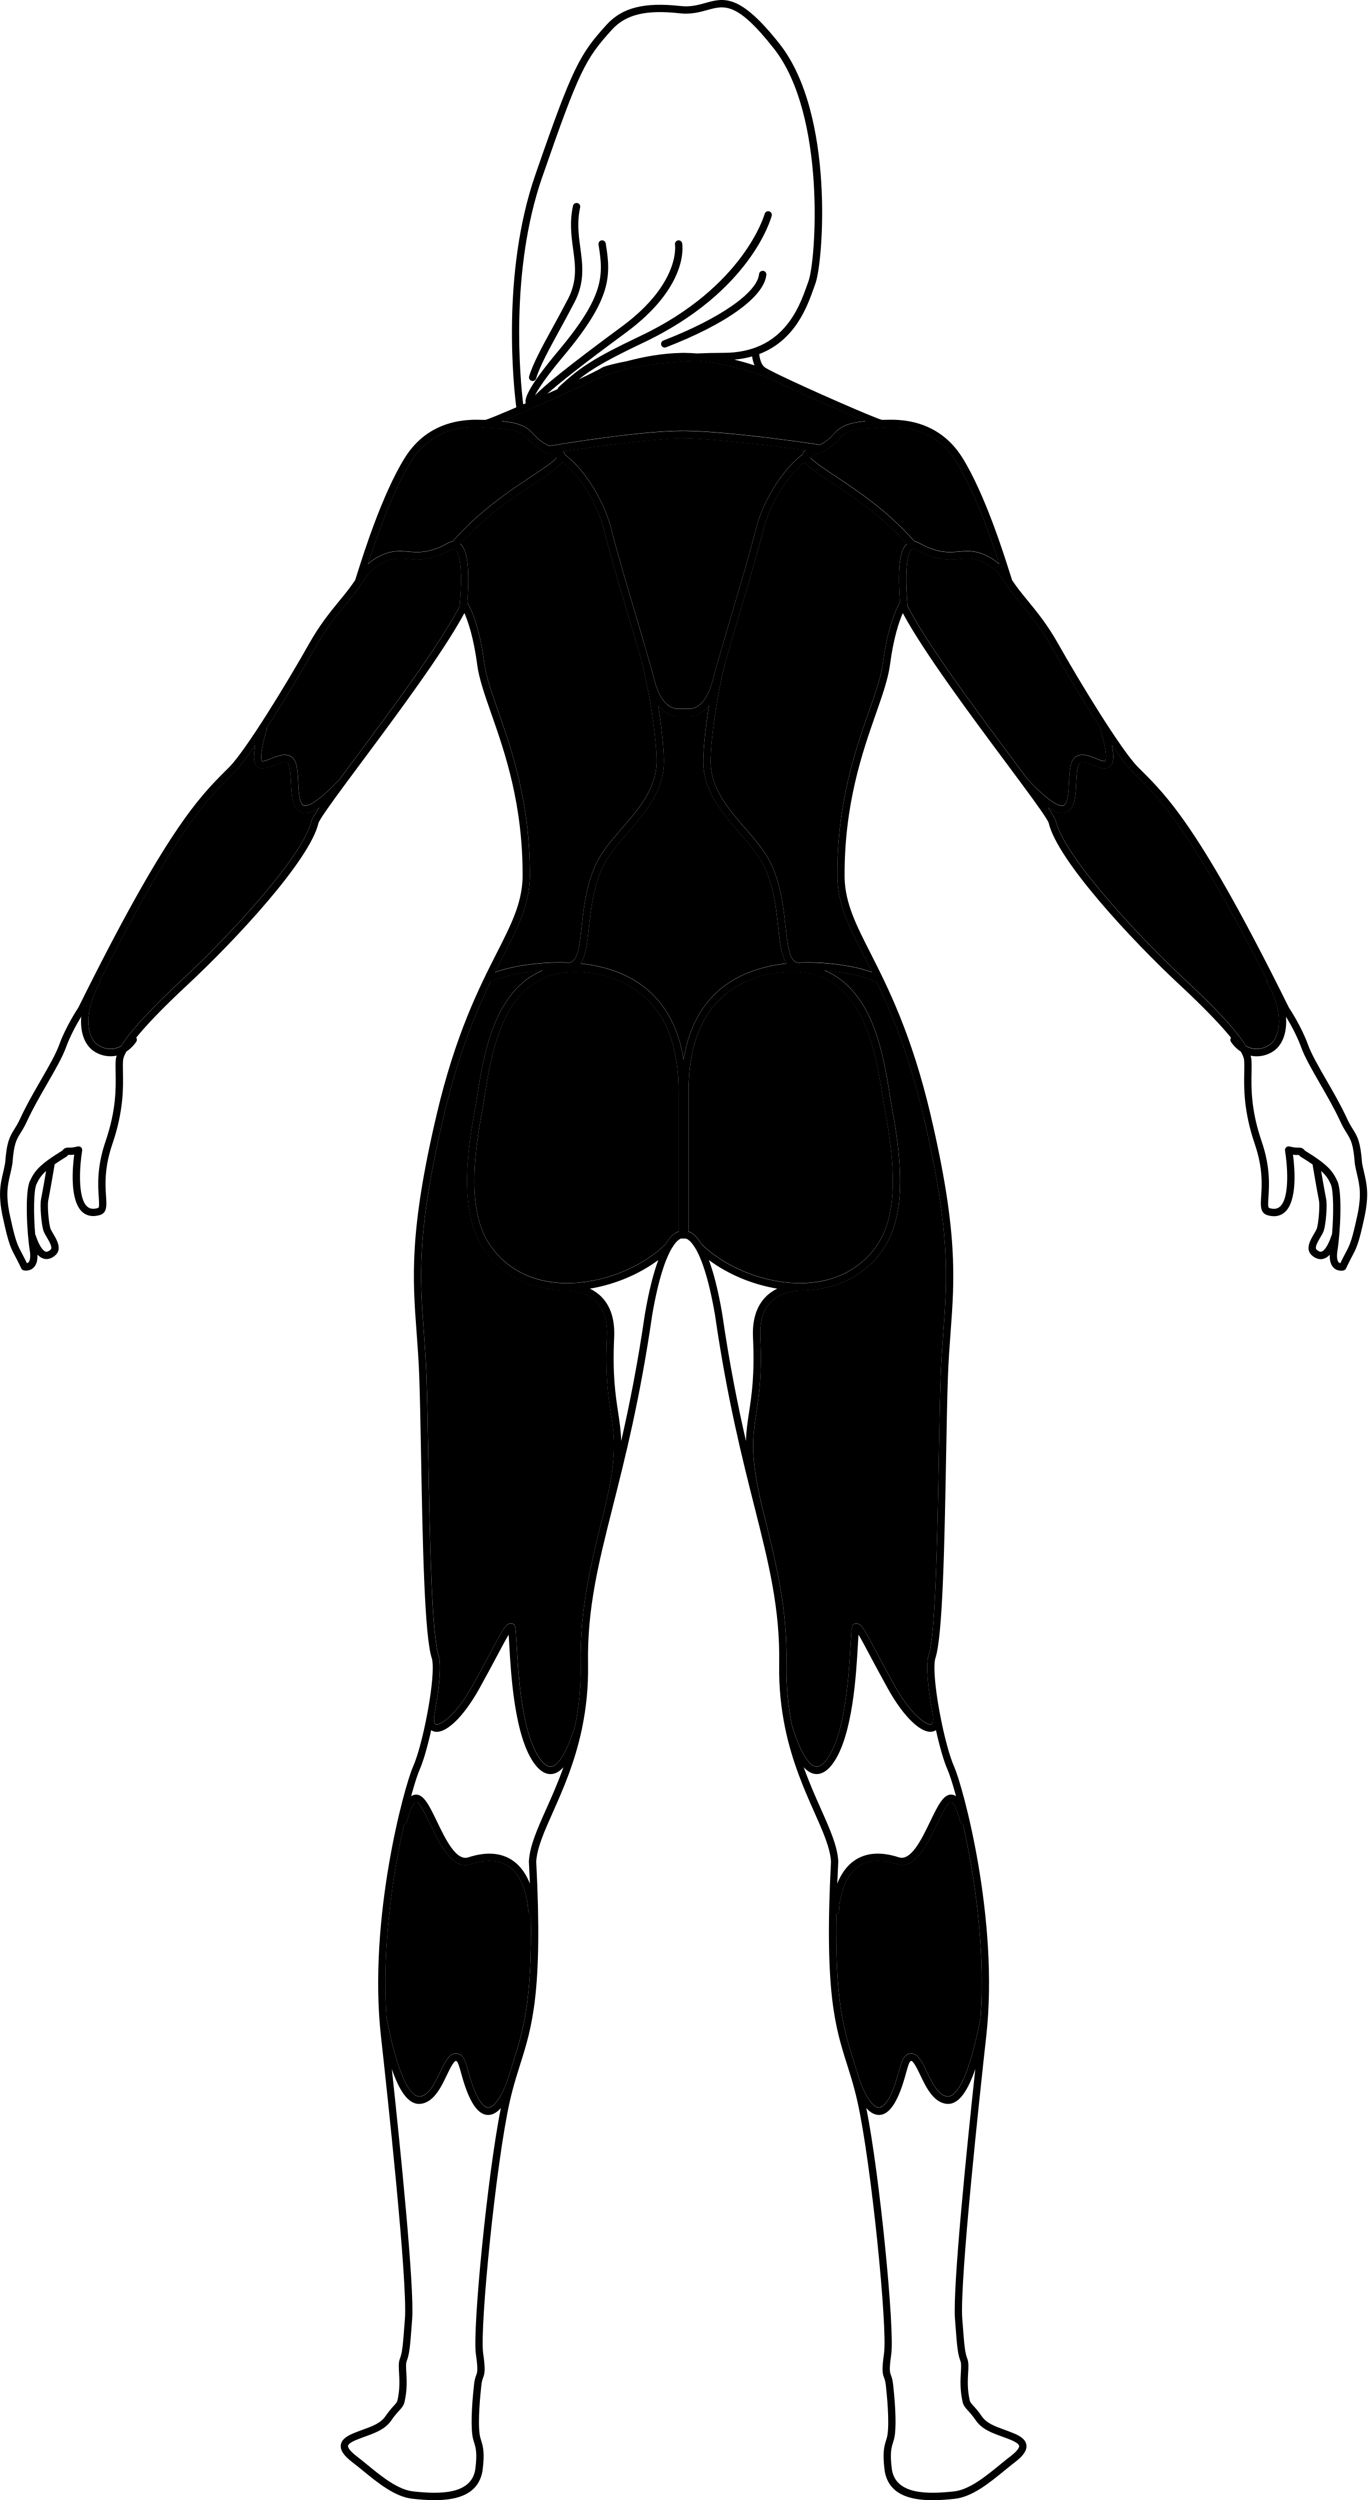 <svg viewBox="0 0 657 1200" xmlns="http://www.w3.org/2000/svg">
    <g id="calves">
        <path
            d="M454.816 1006.21C457.397 1006.6 464.109 1003.69 470.937 968.566L470.919 968.549C473.324 934.694 467.827 899.236 462.497 875.626C461.889 875.485 461.379 875.019 461.202 874.367C458.674 865.055 456.886 864.773 456.815 864.773C455.247 864.641 451.847 871.636 449.829 875.829L449.813 875.864C445.138 885.548 439.336 897.567 430.625 894.725C422.996 892.25 416.785 892.655 412.186 895.915C403.368 902.178 402.892 916.916 402.892 917.075C402.857 917.824 402.373 918.476 401.668 918.687C400.954 960.647 405.421 974.821 410.125 989.683C410.777 991.718 411.42 993.788 412.072 995.946C412.213 996.404 412.354 996.871 412.495 997.347C414.794 1004.42 418.829 1011.54 422.141 1011.54H422.176C423.533 1011.52 427.145 1010 431.127 996.228C431.3 995.645 431.457 995.093 431.608 994.559C431.671 994.334 431.734 994.113 431.796 993.894C432.994 989.524 433.867 986.388 436.712 985.701C440.535 984.829 442.694 989.286 445.169 994.457C447.662 999.664 450.499 1005.56 454.816 1006.21Z" />
        <path
            d="M244.524 995.946C245.176 993.788 245.819 991.718 246.471 989.683L246.454 989.7L246.46 989.681C251.162 974.826 255.651 960.646 254.911 918.687C254.232 918.476 253.722 917.85 253.704 917.093C253.703 917.087 253.702 917.067 253.701 917.033C253.647 915.992 252.918 901.96 244.392 895.932C239.794 892.673 233.583 892.285 225.972 894.743C217.259 897.58 211.436 885.528 206.767 875.847C204.732 871.653 201.323 864.667 199.781 864.791C199.711 864.791 197.905 865.073 195.394 874.384C195.218 875.027 194.698 875.503 194.081 875.644C188.743 899.218 183.272 934.623 185.642 968.443L185.66 968.478C192.469 1003.68 199.217 1006.61 201.799 1006.21C206.112 1005.56 208.93 999.673 211.421 994.469L211.427 994.457L211.435 994.441C213.925 989.268 216.065 984.821 219.884 985.701C222.73 986.388 223.611 989.542 224.818 993.894C225.011 994.633 225.223 995.418 225.47 996.228C229.469 1010 233.072 1011.52 234.438 1011.54H234.473C237.768 1011.54 241.802 1004.42 244.102 997.365C244.243 996.898 244.384 996.422 244.524 995.946Z" />
    </g>
    <g id="hamstrings">
        <path
            d="M290.519 723.663C290.536 723.592 290.554 723.54 290.572 723.469V723.46C296.483 698.565 295.188 690.02 293.382 678.197L293.368 678.102C292.076 669.545 290.61 659.833 291.47 641.691C291.823 634.212 290.087 628.512 286.282 624.724C282.194 620.636 276.529 619.57 272.636 619.359H272.407C272.107 619.359 271.81 619.354 271.512 619.35C271.215 619.346 270.918 619.341 270.618 619.341C270.583 619.324 270.548 619.324 270.513 619.341C270.178 619.341 269.878 619.341 269.596 619.359C269.367 619.359 269.138 619.324 268.927 619.253H268.909C254.805 618.425 243.018 612.708 234.843 602.744C227.258 593.512 219.629 577.302 227.945 533.519C228.307 531.618 228.662 529.374 229.04 526.987C229.094 526.642 229.149 526.294 229.205 525.943L229.207 525.927C232.009 508.176 236.24 481.364 254.321 469.104C256.32 467.757 258.426 466.638 260.655 465.722C257.712 465.951 255.008 466.285 252.656 466.638C245.714 467.677 240.085 469.201 235.486 471.324C228.254 486.406 219.964 506.395 213.066 535.775C200.019 591.371 201.649 613.509 203.543 639.118C204.045 645.849 204.556 652.835 204.838 660.71C205.202 670.865 205.446 684.355 205.705 698.656L205.719 699.41C206.424 737.758 207.305 785.479 210.776 794.967C210.793 795.019 210.811 795.073 210.828 795.143C212 799.83 210.881 810.612 208.881 821.598V821.651C208.845 821.829 208.813 822.014 208.781 822.199C208.752 822.373 208.722 822.547 208.688 822.717C208.186 825.703 208.635 827.315 209.304 827.579C211.375 828.355 219.004 823.413 227.284 808.445C231.108 801.53 233.936 796.235 236.2 791.989L236.239 791.914C242.011 781.064 243.218 778.794 245.864 779.286C247.552 779.601 247.581 780.116 248.065 788.7L248.075 788.879C248.859 802.834 250.489 831.826 259.351 844.177C261.315 846.908 263.157 848.158 264.822 847.894C266.892 847.568 271.112 844.599 276.168 828.496C276.186 828.478 276.186 828.46 276.186 828.443C278.009 819.589 279.102 809.749 278.908 798.64C278.45 772.062 283.727 750.541 290.519 723.681V723.663Z" />
        <path
            d="M452.984 640.19L453.062 639.127V639.145L453.066 639.097C454.958 613.5 456.596 591.354 443.539 535.801C436.641 506.421 428.343 486.433 421.119 471.351C416.529 469.228 410.918 467.704 403.949 466.664C401.615 466.312 398.919 465.977 395.986 465.748C398.197 466.655 400.302 467.783 402.284 469.131C420.388 481.394 424.616 508.218 427.409 525.97C427.841 528.736 428.264 531.37 428.669 533.546C436.994 577.338 429.365 593.547 421.789 602.771C413.613 612.734 401.862 618.434 387.775 619.262C387.758 619.262 387.74 619.262 387.722 619.279C387.511 619.368 387.264 619.403 387.018 619.385C386.718 619.368 386.366 619.368 385.996 619.368H385.819C385.291 619.385 384.754 619.385 384.207 619.385H383.978C380.085 619.597 374.42 620.663 370.332 624.75C366.544 628.547 364.791 634.247 365.144 641.717C366.004 659.859 364.538 669.571 363.246 678.128L363.22 678.305C361.438 690.121 360.145 698.693 366.113 723.672V723.689C372.878 750.549 378.164 772.071 377.724 798.649C377.53 809.731 378.605 819.572 380.428 828.416C380.446 828.434 380.446 828.469 380.463 828.504C385.494 844.608 389.722 847.568 391.792 847.903C393.457 848.167 395.316 846.925 397.263 844.185C406.096 831.863 407.739 802.968 408.534 788.986L408.539 788.888C409.032 780.14 409.068 779.612 410.768 779.295C413.401 778.812 414.6 781.066 420.35 791.877L420.414 791.998C422.678 796.244 425.506 801.539 429.329 808.454C437.61 823.413 445.239 828.346 447.31 827.588C447.997 827.324 448.437 825.712 447.926 822.725C447.873 822.417 447.803 822.118 447.75 821.8C447.75 821.774 447.746 821.752 447.741 821.73C447.737 821.708 447.732 821.686 447.732 821.66V821.571C445.733 810.604 444.614 799.821 445.786 795.152C445.803 795.081 445.821 795.028 445.838 794.976C449.304 785.542 450.17 738.399 450.872 700.185L450.9 698.664C451.159 684.364 451.404 670.874 451.767 660.719C452.026 653.257 452.514 646.601 452.984 640.19Z" />
    </g>
    <g id="glutes">
        <path
            d="M387.247 615.773C400.47 615.06 411.473 609.792 419.067 600.533V600.524C426.158 591.873 433.276 576.527 425.224 534.18C424.81 531.951 424.387 529.308 423.947 526.498L423.933 526.408C421.219 509.246 417.134 483.409 400.32 472.011C391.81 466.259 380.737 464.876 367.39 467.889C367.365 467.897 367.336 467.901 367.305 467.904C367.27 467.906 367.233 467.906 367.196 467.906C367.161 467.924 367.126 467.924 367.091 467.924C360.149 469.8 353.427 472.919 347.71 477.852C336.425 487.569 330.708 502.933 330.708 523.529V590.825C330.708 590.87 330.708 590.911 330.705 590.95C330.703 590.986 330.698 591.02 330.69 591.054C331.166 591.212 331.703 591.459 332.284 591.829C333.676 592.701 335.253 594.296 336.918 597.088C336.918 597.106 336.936 597.106 336.936 597.124C348.644 608.549 367.285 615.861 384.216 615.861H384.392C384.974 615.826 385.494 615.809 385.969 615.826H386.057C386.351 615.813 386.64 615.8 386.935 615.787L387.247 615.773Z" />
        <path
            d="M325.931 591.055C325.915 590.987 325.915 590.918 325.915 590.834V523.714C325.898 523.661 325.898 523.591 325.898 523.538C325.898 502.95 320.172 487.578 308.913 477.861C303.196 472.936 296.465 469.809 289.532 467.933L289.497 467.915C289.409 467.933 289.303 467.915 289.215 467.897C275.878 464.885 264.795 466.268 256.285 472.02C239.468 483.437 235.38 509.355 232.676 526.507C232.244 529.308 231.821 531.96 231.399 534.189C223.347 576.536 230.456 591.882 237.539 600.533C245.132 609.792 256.136 615.051 269.359 615.773C269.773 615.791 270.213 615.809 270.654 615.826H270.935C271.314 615.826 271.719 615.826 272.16 615.861C272.203 615.853 272.25 615.853 272.298 615.855C272.347 615.857 272.397 615.861 272.442 615.861C289.356 615.861 307.97 608.541 319.669 597.141C321.352 594.322 322.955 592.728 324.338 591.829C324.928 591.46 325.456 591.213 325.931 591.055Z" />
    </g>
    <g id="lower-back">
        <path
            d="M377.777 462.418C366.606 463.607 354.793 467.105 345.411 475.192C336.293 483.05 330.567 494.247 328.303 508.553C326.039 494.238 320.321 483.05 311.195 475.192C301.83 467.105 290.025 463.616 278.846 462.418C281.339 458.841 282.018 452.578 282.81 445.284C283.727 436.827 284.863 426.299 289.144 416.776C291.779 410.9 296.456 405.482 301.425 399.756C310.093 389.722 319.053 379.371 318.841 364.739C318.753 358.775 317.802 349.234 316.049 338.548C318.313 341.411 321.502 343.684 325.906 343.684H330.699C335.051 343.684 338.222 341.438 340.521 338.592C338.786 349.26 337.834 358.783 337.746 364.73C337.535 379.362 346.503 389.713 355.163 399.747C360.131 405.465 364.809 410.883 367.461 416.767C371.724 426.29 372.861 436.818 373.777 445.275C374.57 452.569 375.248 458.833 377.759 462.409L377.777 462.418Z" />
    </g>
    <g id="lats">
        <path
            d="M298.788 397.459C307.014 387.938 315.538 378.073 315.344 364.8C315.212 355.11 312.719 335.782 308.243 317.59V317.537L308.226 317.502C306.471 311.339 304.512 304.735 302.48 297.886C302.197 296.933 301.913 295.974 301.628 295.012C297.381 280.696 293.003 265.888 289.999 254.083C287.162 242.807 279.401 229.205 270.178 221.682C268.236 224.203 263.886 227.083 257.477 231.327L257.422 231.363L257.294 231.448C249.581 236.57 239.998 242.933 230.703 251.343C227.355 254.374 224.175 257.536 221.056 260.972C223.734 263.271 225.893 269.676 224.404 289.197C224.439 289.233 224.474 289.285 224.509 289.338L224.515 289.347C224.8 289.798 229.965 297.952 232.614 318.304C233.46 324.779 236.164 332.496 239.301 341.429L239.334 341.525C245.85 360.158 254.769 385.661 254.47 421.401C254.048 434.51 248.857 444.733 241.676 458.875L241.662 458.903C241.377 459.466 241.088 460.037 240.795 460.615C239.828 462.523 238.82 464.513 237.785 466.603C241.891 465.114 246.63 463.995 252.154 463.167C257.818 462.33 265.394 461.608 273.622 462.013H273.64C277.375 461.176 278.238 454.877 279.322 444.896L279.333 444.796C280.282 436.118 281.462 425.336 285.938 415.34C288.801 408.989 293.646 403.395 298.782 397.466L298.788 397.459Z" />
        <path
            d="M432.137 289.325C432.163 289.284 432.183 289.254 432.228 289.224C430.713 269.667 432.871 263.262 435.575 260.981C432.439 257.545 429.259 254.382 425.929 251.352C416.584 242.92 406.985 236.546 399.262 231.418L399.192 231.372C392.753 227.126 388.383 224.236 386.436 221.708C377.213 229.231 369.46 242.815 366.615 254.092C363.704 265.632 359.429 280.045 355.271 294.06L354.986 295.02C354.741 295.847 354.497 296.671 354.254 297.491C352.18 304.484 350.18 311.227 348.406 317.511C348.398 317.518 348.394 317.523 348.392 317.526C348.388 317.532 348.388 317.536 348.388 317.546C348.388 317.552 348.386 317.558 348.384 317.564C348.38 317.576 348.376 317.587 348.388 317.599C343.904 335.791 341.411 355.127 341.27 364.809C341.076 378.094 349.604 387.952 357.849 397.475C362.977 403.403 367.813 408.997 370.676 415.349C375.155 425.351 376.333 436.132 377.283 444.822L377.292 444.905C378.376 454.886 379.257 461.176 382.992 462.022H383.009C391.237 461.616 398.814 462.33 404.478 463.176C409.984 463.995 414.723 465.123 418.829 466.611C417.75 464.441 416.7 462.366 415.697 460.383C415.446 459.887 415.197 459.396 414.953 458.912C407.755 444.755 402.566 434.527 402.144 421.445C401.844 385.608 410.786 360.087 417.331 341.438C420.458 332.505 423.154 324.788 424.017 318.313C426.687 297.804 431.893 289.682 432.122 289.347C432.127 289.339 432.132 289.332 432.137 289.325Z" />
    </g>
    <g id="traps">
        <path
            d="M415.648 202.151C410.424 202.591 406.108 203.411 402.593 206.186C401.544 207.031 400.875 207.763 400.241 208.485C399.553 209.243 398.858 210.027 397.501 211.101C396.188 212.141 394.955 212.89 393.836 213.436H393.801C393.501 213.383 393.114 213.33 392.612 213.26C392.347 213.224 392.048 213.172 391.731 213.136C382.384 211.753 350.423 207.26 330.769 206.785C329.703 206.767 328.664 206.75 327.668 206.75C327.175 206.75 326.673 206.75 326.144 206.767C306.71 207.049 272.591 212.537 264.971 213.824C264.601 213.876 264.302 213.929 264.073 213.964C263.791 213.859 263.509 213.753 263.209 213.647C261.967 213.084 260.575 212.282 259.086 211.101C257.756 210.035 257.051 209.243 256.364 208.485C255.712 207.763 255.069 207.031 253.995 206.186C250.488 203.411 246.172 202.591 240.957 202.151C243.643 201.067 246.85 199.693 250.356 198.169C250.374 198.169 250.409 198.169 250.427 198.151C250.532 198.116 250.621 198.081 250.709 198.028C250.726 198.01 250.744 198.011 250.761 197.993C252.638 197.182 254.602 196.328 256.602 195.447H256.62C266.619 191.06 277.551 186.065 284.475 182.708C284.493 182.691 284.511 182.673 284.528 182.673C284.563 182.673 284.616 182.656 284.652 182.638C284.775 182.585 291.77 179.431 301.874 176.709C301.892 176.692 301.909 176.692 301.927 176.692C301.945 176.692 301.98 176.674 301.997 176.674C309.732 175.238 320.982 173.688 334.592 173.062C354.255 174.709 371.716 182.55 371.901 182.638C371.936 182.656 371.971 182.673 372.006 182.673C383.027 188.003 404.249 197.482 415.613 202.142L415.648 202.151Z" />
    </g>
    <g id="shoulders">
        <path
            d="M472.804 266.169C475.447 267.297 477.799 268.803 479.94 270.715H479.949C475.985 258.488 468.215 235.962 459.317 221.629C449.477 205.719 434.439 204.785 427.057 204.873H427.022C424.986 205.046 423.063 205.163 421.239 205.274C421.019 205.287 420.8 205.3 420.582 205.314C413.799 205.719 408.442 206.045 404.778 208.925C403.977 209.556 403.48 210.113 402.923 210.738L402.866 210.802C402.117 211.639 401.271 212.573 399.695 213.832C398.012 215.171 396.444 216.096 395.043 216.748C395.034 216.748 395.026 216.753 395.017 216.757C395.008 216.762 394.999 216.766 394.99 216.766C394.921 216.807 394.842 216.838 394.768 216.866C394.747 216.874 394.728 216.882 394.708 216.889C394.039 217.206 393.413 217.453 392.814 217.647C391.608 218.193 390.409 218.854 389.255 219.647C390.784 221.572 396.053 225.072 400.858 228.263L401.148 228.456C408.575 233.372 418.732 240.102 428.29 248.753C432.087 252.198 435.681 255.809 439.223 259.791C440.253 259.932 441.214 260.434 442.253 261.016C443.425 261.668 445.037 262.54 447.53 263.403C453.247 265.385 456.983 265.051 460.595 264.716C464.171 264.381 467.871 264.046 472.804 266.169Z" />
        <path
            d="M256.121 228.04C260.845 224.889 265.901 221.517 267.376 219.638H267.394C266.24 218.863 265.06 218.219 263.87 217.673C263.835 217.662 263.8 217.65 263.765 217.638C263.583 217.579 263.389 217.515 263.183 217.427C263.13 217.409 263.077 217.391 263.025 217.356C262.989 217.338 262.954 217.321 262.901 217.303C262.602 217.198 262.285 217.057 261.932 216.898L261.668 216.792C260.241 216.14 258.646 215.207 256.928 213.841C255.351 212.581 254.515 211.656 253.775 210.811C253.722 210.753 253.67 210.697 253.618 210.64C253.085 210.058 252.602 209.53 251.863 208.952C248.198 206.062 242.833 205.728 236.041 205.322C235.823 205.309 235.604 205.296 235.384 205.282C233.56 205.172 231.637 205.055 229.601 204.882H229.566C222.166 204.794 207.164 205.745 197.306 221.638C188.408 235.988 180.638 258.514 176.674 270.742C178.788 268.812 181.158 267.297 183.827 266.178C188.743 264.055 192.443 264.39 196.02 264.725C199.632 265.059 203.367 265.394 209.084 263.412C211.586 262.549 213.189 261.677 214.361 261.025C214.425 260.991 214.489 260.957 214.552 260.923C215.525 260.407 216.415 259.934 217.391 259.818C220.942 255.827 224.518 252.215 228.324 248.762C237.84 240.157 247.957 233.453 255.364 228.544L255.484 228.465C255.695 228.324 255.908 228.182 256.121 228.04Z" />
    </g>
    <g id="triceps">
        <path
            d="M526.392 364.034C527.661 364.554 530.286 365.611 530.727 365.223L530.735 365.232C531.035 364.968 532.259 363.056 528.577 350.106C528.507 349.842 528.489 349.578 528.524 349.331V349.313C519.812 335.87 510.35 319.854 505.144 310.613C500.14 301.733 495.251 295.752 490.917 290.492C488.089 287.057 485.428 283.806 483.059 280.159C483.023 280.124 483.006 280.071 482.988 280.036C479.834 274.803 476.17 271.42 471.43 269.403C467.325 267.632 464.356 267.896 460.92 268.213L460.825 268.222C457.06 268.555 452.762 268.935 446.394 266.724C443.601 265.755 441.848 264.813 440.588 264.108C439.099 263.298 438.835 263.192 438.465 263.315C437.32 263.703 433.831 266.821 435.884 290.924C445.275 309.155 468.345 340.155 485.412 363.091L485.649 363.408C487.006 365.235 488.3 366.975 489.53 368.629C490.934 370.516 492.254 372.291 493.489 373.953C493.507 373.989 493.524 374.006 493.542 374.024C505.487 386.657 509.54 387.027 510.747 386.569C512.897 385.787 513.185 379.794 513.396 375.393L513.398 375.345L513.401 375.299C513.673 369.901 513.908 365.235 516.499 363.329C519.411 361.198 523.258 362.76 526.352 364.017L526.392 364.034Z" />
        <path
            d="M171.409 362.824C188.448 339.916 211.366 309.102 220.757 290.942L220.765 290.933C222.8 266.813 219.303 263.694 218.184 263.324C217.814 263.201 217.532 263.289 216.061 264.099C214.784 264.804 213.031 265.747 210.256 266.716C203.816 268.944 199.517 268.557 195.711 268.204C192.275 267.887 189.324 267.623 185.219 269.394C180.471 271.411 176.797 274.803 173.643 280.027C173.626 280.062 173.608 280.115 173.573 280.15C171.203 283.797 168.543 287.048 165.715 290.484C161.398 295.743 156.491 301.724 151.488 310.604C146.281 319.854 136.829 335.87 128.107 349.304C128.16 349.551 128.143 349.833 128.072 350.097C124.39 363.047 125.614 364.959 125.896 365.223C126.354 365.611 128.971 364.562 130.23 364.034C133.331 362.765 137.207 361.188 140.141 363.329C142.731 365.241 142.96 369.927 143.224 375.345C143.436 379.741 143.735 385.776 145.894 386.568C147.083 387.009 151.153 386.657 163.081 374.024C163.09 374.015 163.099 374.002 163.107 373.989C163.116 373.975 163.125 373.962 163.134 373.953C165.451 370.826 168.058 367.32 170.974 363.408L171.409 362.824Z" />
    </g>
    <g id="forearms">
        <path
            d="M149.55 394.03C149.919 392.85 151.178 390.729 153.369 387.507C150.657 389.304 148.417 390.18 146.528 390.18C145.858 390.18 145.251 390.075 144.687 389.863C140.363 388.273 140.037 381.809 139.721 375.542L139.713 375.381C139.537 371.85 139.299 367.072 138.053 366.148C136.72 365.166 134.006 366.271 131.592 367.254L131.561 367.267C128.645 368.465 125.649 369.69 123.562 367.831C122.064 366.518 121.368 364.043 122.61 357.585C118.646 363.364 115.105 368.042 112.576 370.57L111.176 371.971C99.248 383.829 84.597 398.426 48.02 470.558C48.161 471.016 48.126 471.536 47.862 471.994C40.339 484.926 41.29 496.995 46.549 501.206C46.902 501.488 50.108 503.946 54.566 503.294C55.949 503.083 57.173 502.616 58.213 502.034C62.565 494.899 72.387 484.248 87.892 469.792C109.625 449.565 145.568 411.12 149.55 394.03Z" />
        <path
            d="M602.066 503.294C606.523 503.964 609.713 501.488 610.065 501.206L610.083 501.215C615.351 497.004 616.293 484.935 608.77 472.003C608.523 471.571 608.47 471.06 608.629 470.602C572.034 398.452 557.384 383.838 545.456 371.98L544.056 370.579C541.527 368.051 537.986 363.364 534.022 357.594C535.264 364.051 534.559 366.527 533.088 367.84C531.017 369.701 528.035 368.485 525.141 367.304L525.071 367.276L525.049 367.267C522.649 366.291 519.922 365.182 518.578 366.157C517.336 367.082 517.09 371.962 516.914 375.504C516.614 381.785 516.297 388.278 511.963 389.872C511.381 390.083 510.773 390.189 510.104 390.189C508.21 390.189 505.963 389.308 503.241 387.502C505.417 390.7 506.677 392.788 507.047 393.907C511.064 411.112 547.007 449.565 568.722 469.792C584.244 484.248 594.067 494.899 598.401 502.034C599.432 502.607 600.665 503.083 602.066 503.294Z" />
    </g>
    <g id="traps_middle">
        <path
            d="M386.842 216.026C386.243 216.414 385.776 216.924 385.494 217.691C385.441 217.814 385.406 217.955 385.388 218.078C374.218 226.571 365.866 242.745 363.215 253.237C360.246 264.971 355.868 279.745 351.639 294.025C349.269 301.989 346.988 309.671 344.97 316.762C343.887 320.621 342.847 324.303 341.931 327.765C341.138 330.699 338.037 340.204 330.708 340.204H325.915C318.568 340.204 315.458 330.699 314.692 327.765C313.758 324.312 312.745 320.63 311.644 316.762C311.626 316.674 311.591 316.568 311.556 316.48C309.574 309.477 307.31 301.883 304.993 294.025C300.747 279.745 296.377 264.971 293.4 253.237C290.748 242.745 282.397 226.571 271.226 218.096C271.209 217.955 271.173 217.814 271.12 217.673C270.962 217.233 270.733 216.88 270.469 216.59C282.819 214.801 309.829 211.101 323.845 210.361C324.303 210.326 324.726 210.326 325.158 210.309C325.581 210.291 326.003 210.273 326.417 210.273C326.84 210.256 327.263 210.256 327.66 210.256C328.223 210.256 328.778 210.256 329.36 210.273C329.8 210.273 330.241 210.291 330.672 210.309C331.131 210.326 331.571 210.326 332.038 210.361C346.582 210.96 373.927 214.361 386.824 216.026H386.842Z" />
    </g>
    <g id="body">
        <path
            d="M655.143 562.855C654.79 561.348 654.42 559.798 654.147 558.247C653.407 547.896 651.866 545.412 649.725 541.976C648.87 540.602 647.901 539.043 646.809 536.655C644.069 530.674 640.51 524.498 637.066 518.526C633.331 512.051 629.807 505.937 628.186 501.435C625.129 492.96 619.649 484.565 618.953 483.517C576.783 398.311 560.785 382.384 547.923 369.584L546.522 368.183C538.752 360.413 519.054 328.259 508.192 308.983C503.038 299.839 498.035 293.743 493.621 288.36C490.89 285.031 488.309 281.894 486.071 278.459C485.93 278.071 485.525 276.785 485.058 275.305C482.089 265.879 473.042 237.213 462.303 219.867C450.464 200.75 431.365 201.314 425.092 201.499C424.423 201.517 423.736 201.543 423.551 201.517C420.82 200.997 388.119 186.726 373.663 179.678C373.583 179.625 373.504 179.572 373.407 179.528C373.345 179.502 373.16 179.414 372.887 179.299C370.253 178.004 368.324 176.991 367.425 176.401C365.972 175.441 365.003 173.212 364.615 169.952C381.935 163.354 387.705 147.101 390.823 138.3C391.096 137.534 391.343 136.829 391.581 136.194C395.413 125.887 400.99 54.865 374.473 21.16C355.304 -3.18 347.639 -1.048 338.751 1.436C335.236 2.414 331.606 3.427 326.787 2.89C309.406 0.96 298.8 3.647 291.329 11.866C278.379 26.111 274.996 32.172 257.069 83.99C240.657 131.446 246.771 186.356 247.96 195.517C240.225 198.847 234.217 201.314 233.125 201.526C232.896 201.552 232.209 201.526 231.539 201.508C225.267 201.323 206.168 200.759 194.328 219.876C183.581 237.213 174.542 265.888 171.573 275.314C171.106 276.785 170.701 278.071 170.56 278.459C168.314 281.886 165.741 285.031 163.01 288.36C158.597 293.743 153.593 299.839 148.44 308.983C137.577 328.259 117.879 360.404 110.109 368.183L108.709 369.584C95.856 382.384 79.858 398.311 37.678 483.526C36.982 484.574 31.503 492.969 28.446 501.444C26.825 505.946 23.301 512.059 19.566 518.534C16.121 524.507 12.562 530.683 9.814 536.664C8.721 539.043 7.752 540.611 6.898 541.985C4.757 545.421 3.215 547.914 2.493 558.08C2.193 559.798 1.832 561.357 1.48 562.864C0.141 568.572 -1.128 573.955 1.788 586.209C3.621 594.595 4.819 598.41 6.722 601.898C8.519 605.184 10.184 608.752 10.201 608.787C10.43 609.272 10.862 609.624 11.382 609.748C11.655 609.818 14.086 610.329 16.033 608.532C17.451 607.219 18.103 605.079 18.006 602.18C18.949 603.193 19.945 603.845 21.028 604.145C21.407 604.251 21.839 604.321 22.332 604.321C23.495 604.321 24.948 603.916 26.543 602.533C29.943 599.59 27.309 595.133 25.565 592.182C24.984 591.195 24.429 590.252 24.217 589.636C23.371 587.099 22.693 578.633 23.151 576.307C24.235 570.836 25.803 561.498 26.252 558.838C27.811 557.745 29.688 556.53 31.961 555.138C32.146 555.023 32.313 554.873 32.445 554.697C32.595 554.495 32.692 554.38 32.762 554.31C32.85 554.31 32.938 554.31 33.053 554.31C33.608 554.318 34.41 554.345 35.643 554.169C34.797 560.564 33.423 576.413 39.642 581.822C41.193 583.169 43.933 584.482 48.329 583.081C51.438 581.883 51.218 578.518 50.928 574.254C50.566 568.836 50.029 560.644 53.967 549.112C59.385 533.264 59.182 522.155 59.05 514.799C59.006 512.447 58.971 510.412 59.12 508.774C59.226 507.831 59.675 506.518 60.706 504.712C63.296 503.021 64.882 500.863 65.454 499.99C65.859 499.374 65.824 498.599 65.428 498.035C70.035 492.326 77.735 484.151 90.306 472.452C113.202 451.124 148.792 412.882 152.95 395.052C153.54 393.202 158.976 385.617 165.926 376.209C165.953 376.173 165.988 376.147 166.014 376.12C166.129 376.006 166.208 375.865 166.279 375.733C168.666 372.509 171.212 369.082 173.802 365.602C190.47 343.208 212.969 312.992 223.038 294.254C224.712 298.086 227.461 305.909 229.152 318.868C230.042 325.704 232.799 333.58 235.997 342.697C242.445 361.1 251.281 386.295 250.982 421.436C250.585 433.734 245.538 443.68 238.552 457.441C230.191 473.906 218.748 496.449 209.674 535.087C196.486 591.204 198.151 613.58 200.072 639.488C200.565 646.192 201.085 653.126 201.358 660.948C201.719 671.255 201.975 685.025 202.239 699.604C202.979 740.084 203.816 785.937 207.463 796.183C208.45 800.314 207.393 810.533 205.481 821.078C205.481 821.105 205.463 821.131 205.454 821.166C205.331 821.721 205.252 822.241 205.173 822.734C203.278 832.751 200.68 842.793 198.38 847.938C194.169 857.364 176.709 921.127 182.946 977.244C185.985 1004.56 195.782 1095.06 194.478 1112.87C193.403 1127.52 193.121 1129.22 192.002 1132.26C191.368 1133.96 191.491 1136.13 191.65 1138.87C191.853 1142.43 192.099 1146.85 190.875 1152.18C190.69 1152.97 190.196 1153.55 189.078 1154.77C188.091 1155.86 186.752 1157.33 185.157 1159.67C182.832 1163.09 178.832 1164.54 174.19 1166.22C172.798 1166.73 171.371 1167.25 169.961 1167.83C167.063 1169.03 164.05 1170.64 163.68 1173.55C163.354 1176.06 165.125 1178.69 169.239 1181.83C170.833 1183.03 172.507 1184.41 174.251 1185.83C181.466 1191.73 189.641 1198.41 198.081 1199.35C201.561 1199.74 205.181 1200.02 208.714 1200.02C219.708 1200.02 229.777 1197.24 231.724 1186C232.887 1177.22 231.945 1174.16 231.108 1171.47C230.799 1170.47 230.509 1169.52 230.341 1168.3C229.469 1161.8 230.641 1149.72 231.187 1144.82C231.398 1142.92 231.715 1142.09 232.015 1141.27C232.799 1139.15 233.195 1137.57 232.041 1129.51C230.315 1117.43 238.173 1038.34 244.815 1008.72C245.705 1004.76 246.656 1001.28 247.625 997.999C247.74 997.646 247.837 997.303 247.925 996.995V996.977C248.559 994.871 249.202 992.854 249.828 990.863C255.457 973.05 260.778 956.224 257.527 893.51C257.941 886.867 261.298 879.326 265.544 869.786C270.239 859.223 276.045 846.167 279.48 829.782C279.489 829.738 279.507 829.703 279.516 829.667C279.56 829.535 279.577 829.394 279.586 829.262C281.463 820.144 282.608 810.005 282.414 798.693C281.956 772.018 287.427 750.356 294.36 722.932C300.183 699.895 307.424 671.229 313.221 631.208C319.44 595.001 327.281 594.472 327.201 594.446C327.545 594.543 327.897 594.525 328.214 594.419C328.532 594.543 328.893 594.578 329.263 594.481C329.404 594.481 337.2 595.15 343.393 631.164C349.199 671.229 356.449 699.895 362.263 722.932C369.187 750.356 374.667 772.018 374.209 798.693C374.015 810.005 375.16 820.144 377.037 829.262C377.045 829.394 377.063 829.535 377.107 829.667C377.116 829.703 377.133 829.747 377.142 829.782C380.578 846.159 386.383 859.223 391.079 869.786C395.325 879.326 398.681 886.876 399.095 893.51C395.836 956.224 401.157 973.059 406.795 990.863C407.429 992.854 408.064 994.871 408.698 996.986V997.003C408.786 997.312 408.892 997.646 408.997 998.008C409.966 1001.28 410.918 1004.77 411.799 1008.73C418.441 1038.35 426.299 1117.44 424.572 1129.52C423.418 1137.58 423.815 1139.17 424.599 1141.28C424.907 1142.1 425.216 1142.95 425.427 1144.84C425.973 1149.73 427.145 1161.83 426.273 1168.32C426.114 1169.54 425.815 1170.48 425.506 1171.48C424.669 1174.18 423.727 1177.25 424.898 1186.09C426.828 1197.27 436.897 1200.04 447.882 1200.04C451.415 1200.04 455.044 1199.75 458.533 1199.37C466.972 1198.44 475.148 1191.76 482.363 1185.86C484.116 1184.43 485.789 1183.06 487.384 1181.84C491.507 1178.71 493.278 1176.07 492.943 1173.56C492.564 1170.66 489.551 1169.04 486.653 1167.85C485.234 1167.26 483.816 1166.74 482.424 1166.24C477.782 1164.56 473.782 1163.11 471.456 1159.69C469.871 1157.34 468.523 1155.87 467.536 1154.79C466.417 1153.57 465.924 1152.99 465.739 1152.2C464.515 1146.88 464.761 1142.45 464.964 1138.89C465.122 1136.15 465.237 1133.98 464.612 1132.26C463.493 1129.23 463.211 1127.52 462.136 1112.88C460.832 1095.07 470.637 1004.57 473.668 977.252C479.905 921.136 462.444 857.382 458.233 847.947C455.934 842.802 453.327 832.759 451.433 822.734C451.362 822.241 451.274 821.73 451.151 821.175C451.151 821.149 451.133 821.122 451.124 821.096C449.213 810.551 448.155 800.332 449.142 796.2C452.798 785.955 453.626 740.093 454.366 699.622C454.63 685.042 454.886 671.273 455.247 660.975C455.52 653.152 456.04 646.219 456.533 639.515C458.454 613.606 460.11 591.23 446.931 535.114C437.857 496.475 426.405 473.923 418.053 457.458C411.068 443.698 406.02 433.752 405.632 421.498C405.333 386.322 414.168 361.127 420.617 342.724C423.815 333.606 426.572 325.73 427.462 318.894C429.153 305.935 431.893 298.113 433.576 294.28C443.645 313.018 466.144 343.244 482.812 365.628C485.402 369.108 487.957 372.535 490.335 375.759C490.406 375.9 490.494 376.032 490.608 376.156C490.643 376.191 490.67 376.217 490.705 376.253C497.647 385.644 503.074 393.202 503.637 394.955C507.822 412.918 543.412 451.16 566.317 472.487C578.888 484.186 586.587 492.361 591.195 498.07C590.798 498.643 590.763 499.418 591.168 500.034C591.741 500.915 593.327 503.074 595.926 504.765C596.947 506.562 597.397 507.857 597.494 508.791C597.652 510.465 597.608 512.491 597.564 514.852C597.432 522.208 597.229 533.325 602.647 549.174C606.585 560.705 606.048 568.898 605.686 574.316C605.404 578.58 605.184 581.945 608.391 583.178C612.69 584.544 615.43 583.231 616.971 581.883C623.191 576.474 621.817 560.626 620.971 554.23C622.204 554.398 622.997 554.38 623.561 554.371C623.667 554.371 623.763 554.371 623.852 554.371C623.913 554.442 624.01 554.556 624.169 554.759C624.301 554.935 624.468 555.085 624.653 555.199C626.935 556.591 628.802 557.807 630.371 558.899C630.811 561.56 632.388 570.889 633.472 576.36C633.93 578.677 633.26 587.151 632.414 589.688C632.203 590.305 631.657 591.239 631.066 592.234C629.322 595.186 626.688 599.643 630.089 602.586C631.683 603.969 633.146 604.374 634.3 604.374C634.793 604.374 635.225 604.303 635.603 604.198C636.687 603.898 637.691 603.255 638.625 602.233C638.528 605.131 639.18 607.263 640.598 608.585C642.536 610.382 644.977 609.862 645.25 609.801C645.77 609.677 646.201 609.325 646.43 608.84C646.448 608.805 648.122 605.237 649.91 601.951C651.813 598.463 653.011 594.648 654.834 586.288C657.759 574.008 656.491 568.616 655.152 562.908L655.143 562.855ZM426.907 204.979C434.236 204.873 449.389 205.71 459.317 221.726C468.215 236.085 475.985 258.611 479.949 270.838C477.817 268.918 475.456 267.412 472.796 266.275C467.871 264.152 464.18 264.487 460.594 264.813C456.983 265.148 453.239 265.482 447.521 263.509C445.019 262.637 443.416 261.765 442.244 261.13C441.196 260.558 440.245 260.047 439.205 259.906C435.655 255.924 432.069 252.295 428.272 248.85C418.723 240.208 408.557 233.477 401.13 228.553C396.241 225.311 390.788 221.699 389.238 219.744C390.409 218.977 391.59 218.316 392.788 217.77C394.691 217.109 397.034 216.035 399.677 213.947C401.263 212.696 402.108 211.745 402.848 210.916C403.43 210.265 403.941 209.692 404.76 209.049C408.416 206.159 413.781 205.833 420.564 205.428C422.555 205.314 424.669 205.181 426.898 204.988L426.907 204.979ZM260.382 85.135C278.203 33.617 281.207 28.208 293.919 14.227C300.553 6.933 310.252 4.59 326.391 6.378C331.879 6.986 336.037 5.832 339.684 4.819C347.983 2.502 353.982 0.828 371.698 23.345C396.928 55.42 391.863 125.341 388.277 134.988C388.04 135.631 387.784 136.353 387.502 137.137C383.793 147.594 376.085 169.353 347.56 169.353C343.129 169.353 338.847 169.459 334.742 169.653C332.892 169.503 331.025 169.406 329.139 169.38C329.078 169.38 329.016 169.362 328.946 169.362C328.734 169.362 328.514 169.362 328.303 169.362C328.091 169.362 327.871 169.362 327.659 169.362C327.598 169.362 327.536 169.371 327.466 169.38C317.907 169.547 308.666 171.327 301.117 173.353C295.267 174.445 291.223 175.529 289.523 176.251C289.523 176.251 289.488 176.269 289.47 176.269C289.418 176.295 289.373 176.322 289.329 176.348C289.285 176.366 289.25 176.383 289.206 176.41C288.308 177 286.369 178.022 283.735 179.308C283.462 179.423 283.286 179.511 283.216 179.537C283.128 179.581 283.039 179.634 282.96 179.687C281.463 180.418 279.771 181.22 277.948 182.083C284.414 176.956 292.069 172.489 309.08 164.42C360.404 140.071 370.227 105.062 370.623 103.582C370.87 102.648 370.315 101.688 369.381 101.441C368.447 101.194 367.487 101.749 367.232 102.683C367.135 103.027 357.33 137.648 307.574 161.257C283.727 172.569 277.877 176.965 268.354 185.783C268.072 186.047 267.896 186.382 267.826 186.743C266.205 187.474 264.548 188.223 262.883 188.963C268.627 183.863 279.771 174.974 300.579 159.672C330.945 137.331 327.774 117.624 327.624 116.796C327.448 115.845 326.549 115.219 325.598 115.386C324.647 115.554 324.012 116.461 324.171 117.413C324.206 117.598 326.937 135.93 298.5 156.844C271.843 176.454 261.245 185.325 256.946 189.765C258.417 186.823 262.046 181.176 270.882 170.622C293.857 143.18 293.461 132.301 290.906 116.822C290.748 115.871 289.858 115.228 288.889 115.378C287.938 115.536 287.286 116.435 287.444 117.395C289.902 132.327 290.228 142.053 268.187 168.375C253.034 186.47 251.916 191.527 252.488 193.553C252.083 193.729 251.687 193.905 251.281 194.082C249.889 182.7 244.701 130.415 260.355 85.152L260.382 85.135ZM362.36 175.379C359.523 174.454 356.255 173.494 352.678 172.622C355.77 172.34 358.598 171.811 361.206 171.071C361.453 172.719 361.84 174.154 362.369 175.379H362.36ZM250.383 198.257C250.524 198.213 250.656 198.16 250.779 198.09C252.585 197.306 254.462 196.487 256.373 195.65C256.497 195.614 256.611 195.562 256.717 195.5C266.68 191.113 277.578 186.144 284.493 182.797C284.555 182.779 284.616 182.761 284.669 182.735C284.793 182.682 291.849 179.511 302.006 176.771C309.741 175.335 321.008 173.793 334.619 173.159C354.282 174.798 371.733 182.647 371.927 182.735C371.989 182.761 372.042 182.77 372.103 182.797C383.124 188.135 404.258 197.57 415.613 202.248C410.407 202.688 406.09 203.516 402.584 206.291C401.518 207.128 400.857 207.868 400.214 208.582C399.536 209.348 398.831 210.132 397.483 211.198C396.162 212.238 394.946 212.978 393.827 213.533C388.868 212.784 351.19 207.225 329.721 206.873C329.131 206.864 328.567 206.855 328.029 206.855C327.897 206.855 327.765 206.855 327.633 206.855C307.609 206.855 269.455 213.154 264.055 214.061C263.782 213.956 263.5 213.85 263.227 213.753C261.985 213.18 260.602 212.388 259.095 211.198C257.747 210.132 257.043 209.348 256.364 208.582C255.721 207.868 255.069 207.128 254.003 206.291C250.497 203.516 246.181 202.688 240.974 202.248C243.652 201.147 246.868 199.781 250.374 198.266L250.383 198.257ZM386.824 216.132C386.242 216.51 385.767 217.021 385.485 217.779C385.441 217.911 385.414 218.043 385.388 218.167C374.218 226.65 365.857 242.824 363.206 253.325C360.237 265.077 355.85 279.851 351.612 294.131C347.965 306.42 344.53 318.022 341.913 327.853C341.138 330.769 338.037 340.284 330.69 340.284H325.898C318.55 340.284 315.45 330.769 314.674 327.845C312.058 318.013 308.613 306.411 304.975 294.122C300.738 279.833 296.359 265.068 293.382 253.316C290.73 242.824 282.37 226.65 271.2 218.158C271.164 218.026 271.147 217.885 271.103 217.753C270.944 217.321 270.715 216.96 270.442 216.669C284.017 214.722 315.397 210.423 327.659 210.344C327.704 210.344 327.748 210.344 327.792 210.344C328.1 210.344 328.417 210.344 328.743 210.344C328.875 210.344 329.007 210.344 329.131 210.344C342.636 210.564 373.011 214.317 386.815 216.114L386.824 216.132ZM197.297 221.726C207.208 205.736 222.325 204.864 229.663 204.979C231.909 205.181 234.032 205.305 236.032 205.428C242.815 205.833 248.18 206.15 251.845 209.049C252.664 209.692 253.167 210.256 253.757 210.916C254.506 211.753 255.342 212.696 256.928 213.947C259.58 216.044 261.941 217.118 263.844 217.779C265.033 218.325 266.213 218.977 267.367 219.744C265.817 221.699 260.373 225.311 255.475 228.553C248.048 233.469 237.882 240.208 228.333 248.85C224.527 252.295 220.95 255.924 217.4 259.906C216.361 260.038 215.409 260.558 214.37 261.122C213.198 261.765 211.595 262.637 209.093 263.5C203.375 265.482 199.631 265.139 196.019 264.813C192.443 264.487 188.743 264.152 183.827 266.275C181.167 267.412 178.806 268.918 176.674 270.847C180.629 258.62 188.408 236.094 197.306 221.734L197.297 221.726ZM24.235 599.872C22.904 601.017 22.182 600.824 21.944 600.762C21.204 600.559 19.24 599.352 17.011 592.631C16.976 592.534 16.932 592.446 16.888 592.358C16.086 582.817 16.13 571.374 17.513 568.414C18.526 566.229 19.504 564.414 22.147 562.036C21.469 566.026 20.464 571.788 19.707 575.629C19.125 578.553 19.83 587.592 20.878 590.746C21.204 591.723 21.847 592.816 22.535 593.97C24.111 596.648 25.336 598.938 24.244 599.881L24.235 599.872ZM55.614 508.421C55.447 510.28 55.482 512.412 55.526 514.87C55.667 522.402 55.852 532.726 50.637 547.984C46.47 560.177 47.06 569.136 47.421 574.492C47.597 577.205 47.756 579.549 47.157 579.778C44.928 580.491 43.219 580.289 41.942 579.179C36.912 574.8 38.444 558.265 39.466 552.266C39.563 551.684 39.361 551.085 38.929 550.689C38.497 550.284 37.889 550.134 37.308 550.275C34.991 550.856 33.872 550.83 33.132 550.812C31.732 550.786 30.939 550.988 29.864 552.301C18.87 559.032 16.588 562.071 14.342 566.916C11.902 572.158 12.923 591.653 14.28 600.092C14.932 604.198 14.069 605.537 13.663 605.924C13.434 606.145 13.161 606.259 12.915 606.303C12.28 604.991 11.091 602.559 9.805 600.198C8.087 597.044 6.968 593.459 5.215 585.407C2.484 573.928 3.603 569.162 4.898 563.639C5.259 562.088 5.638 560.476 5.973 558.477C6.651 548.998 7.867 547.042 9.875 543.809C10.783 542.346 11.822 540.681 13.003 538.1C15.672 532.268 19.196 526.163 22.596 520.261C26.411 513.645 30.014 507.399 31.74 502.607C33.775 496.96 37.044 491.19 39.008 487.965C38.471 494.828 40.242 500.73 44.356 504.025C46.258 505.549 49.43 506.994 53.103 506.994C53.746 506.994 54.398 506.95 55.059 506.853C55.385 506.809 55.702 506.747 56.019 506.677C55.825 507.302 55.685 507.875 55.632 508.412L55.614 508.421ZM149.541 394.118C145.559 411.191 109.616 449.653 87.892 469.88C72.379 484.327 62.565 494.969 58.213 502.122C57.173 502.713 55.958 503.188 54.557 503.391C50.099 504.016 46.893 501.576 46.54 501.294C41.281 497.092 40.339 485.014 47.862 472.082C48.117 471.642 48.153 471.131 48.011 470.681C84.588 398.532 99.247 383.926 111.167 372.059L112.576 370.65C115.104 368.121 118.637 363.426 122.601 357.656C121.359 364.131 122.055 366.597 123.544 367.919C125.632 369.786 128.645 368.562 131.552 367.364C133.966 366.377 136.714 365.258 138.044 366.236C139.295 367.152 139.533 372.033 139.709 375.592C140.018 381.873 140.326 388.357 144.669 389.951C145.242 390.163 145.858 390.268 146.51 390.268C148.404 390.268 150.677 389.379 153.399 387.546C151.197 390.771 149.911 392.929 149.541 394.109V394.118ZM220.748 291.012C211.295 309.318 188.056 340.548 170.957 363.505C168.067 367.381 165.495 370.844 163.195 373.962C151.162 386.754 147.056 387.123 145.867 386.674C143.709 385.881 143.418 379.847 143.198 375.433C142.934 370.016 142.705 365.329 140.106 363.417C137.172 361.268 133.314 362.853 130.204 364.122C128.944 364.642 126.31 365.708 125.87 365.302C125.588 365.047 124.354 363.126 128.037 350.194C128.107 349.93 128.116 349.666 128.072 349.419C136.793 335.976 146.255 319.951 151.47 310.701C156.474 301.821 161.372 295.857 165.697 290.589C168.525 287.145 171.186 283.894 173.555 280.256C173.573 280.229 173.582 280.212 173.599 280.185C176.762 274.926 180.444 271.526 185.201 269.491C189.307 267.72 192.267 267.984 195.694 268.301C199.49 268.645 203.798 269.041 210.238 266.813C213.013 265.852 214.766 264.892 216.043 264.196C217.515 263.394 217.796 263.289 218.166 263.421C219.294 263.8 222.774 266.909 220.748 291.012V291.012ZM241.653 459.009C248.841 444.843 254.039 434.607 254.462 421.489C254.761 385.696 245.819 360.167 239.283 341.526C236.155 332.593 233.451 324.885 232.605 318.41C229.936 297.901 224.721 289.77 224.501 289.435C224.474 289.391 224.43 289.365 224.404 289.321C225.892 269.79 223.734 263.377 221.056 261.095C224.183 257.659 227.355 254.47 230.694 251.449C240.049 242.983 249.678 236.605 257.422 231.478C263.861 227.214 268.222 224.316 270.16 221.787C279.392 229.319 287.136 242.904 289.99 254.18C292.985 266.002 297.372 280.811 301.619 295.126C303.971 303.055 306.235 310.693 308.243 317.749C312.719 335.923 315.194 355.224 315.335 364.897C315.529 378.182 307.01 388.022 298.764 397.545C293.637 403.474 288.783 409.077 285.938 415.428C281.436 425.454 280.264 436.289 279.322 444.993C278.23 455.08 277.34 461.37 273.508 462.101C265.332 461.722 257.783 462.418 252.145 463.264C246.63 464.083 241.899 465.219 237.794 466.699C239.142 463.986 240.437 461.431 241.661 459.009H241.653ZM228.553 1129.96C229.636 1137.53 229.249 1138.57 228.711 1140.01C228.368 1140.93 227.936 1142.08 227.681 1144.39C226.985 1150.64 225.954 1162.1 226.844 1168.74C227.046 1170.24 227.399 1171.37 227.734 1172.46C228.5 1174.93 229.284 1177.48 228.236 1185.44C226.183 1197.34 211.242 1197.24 198.451 1195.82C191.042 1195.01 183.29 1188.67 176.454 1183.08C174.674 1181.62 172.965 1180.22 171.344 1178.99C167.239 1175.86 167.089 1174.35 167.133 1173.96C167.213 1173.38 167.988 1172.39 171.282 1171.03C172.648 1170.47 174.022 1169.97 175.37 1169.48C180.365 1167.67 185.078 1165.96 188.038 1161.6C189.483 1159.47 190.681 1158.15 191.65 1157.1C192.892 1155.73 193.879 1154.65 194.275 1152.93C195.614 1147.13 195.332 1142.22 195.13 1138.64C195.006 1136.4 194.892 1134.46 195.271 1133.43C196.601 1129.81 196.883 1127.71 197.949 1113.09C199.076 1097.7 192.161 1029.94 188.179 993.074C192.311 1005.18 196.927 1010.56 202.309 1009.76C208.467 1008.83 211.859 1001.74 214.59 996.043C215.867 993.383 218.026 988.943 219.065 989.189C219.893 989.392 220.668 992.193 221.417 994.907C221.62 995.655 221.84 996.448 222.087 997.294C225.549 1009.23 229.566 1015.06 234.358 1015.14C234.394 1015.14 234.42 1015.14 234.446 1015.14C236.746 1015.14 238.789 1013.79 240.543 1011.82C234.05 1044.19 226.861 1118.2 228.544 1129.96H228.553ZM246.463 989.762C245.723 992.105 244.974 994.484 244.234 996.995C244.19 997.144 244.146 997.285 244.093 997.444C241.802 1004.51 237.768 1011.63 234.464 1011.63H234.429C233.063 1011.61 229.46 1010.07 225.47 996.316C225.232 995.488 225.011 994.713 224.809 993.973C223.611 989.612 222.739 986.467 219.884 985.78C216.079 984.881 213.92 989.357 211.436 994.528C208.943 999.734 206.106 1005.65 201.799 1006.29C199.244 1006.68 192.487 1003.78 185.668 968.61C183.272 934.756 188.76 899.297 194.081 875.697C194.698 875.565 195.227 875.098 195.403 874.446C197.914 865.134 199.711 864.861 199.79 864.852C201.393 864.694 204.741 871.715 206.767 875.908C211.436 885.59 217.277 897.632 225.981 894.805C233.601 892.338 239.803 892.734 244.401 895.994C253.211 902.222 253.704 916.996 253.713 917.145C253.73 917.903 254.241 918.537 254.92 918.758C255.651 960.726 251.176 974.892 246.471 989.753L246.463 989.762ZM262.32 868.314C257.906 878.225 254.426 886.057 254.003 893.36C254.003 893.422 254.003 893.492 254.003 893.554C254.197 897.227 254.356 900.733 254.488 904.099C252.902 900.073 250.4 895.959 246.436 893.157C240.877 889.219 233.627 888.656 224.897 891.483C219.074 893.369 214 882.85 209.921 874.402C206.168 866.623 203.446 861.003 199.455 861.381C198.742 861.452 198.072 861.716 197.429 862.183C199.164 855.831 200.662 851.347 201.552 849.348C203.287 845.454 205.331 838.336 207.093 830.434C207.428 830.672 207.754 830.839 208.062 830.945C213.427 832.962 222.369 824.628 230.35 810.225C234.191 803.283 237.133 797.759 239.283 793.716C241.388 789.76 243.106 786.527 244.295 784.616C244.384 785.911 244.472 787.523 244.568 789.17C245.37 803.442 247.035 833.129 256.497 846.308C258.981 849.771 261.615 851.524 264.337 851.524C264.681 851.524 265.024 851.497 265.376 851.444C267.191 851.154 268.936 850.07 270.618 848.22C267.975 855.62 265.033 862.236 262.328 868.323L262.32 868.314ZM290.501 723.769C283.718 750.629 278.441 772.15 278.89 798.711C279.084 809.811 277.992 819.66 276.177 828.522C276.177 828.54 276.159 828.557 276.15 828.575C271.111 844.679 266.883 847.639 264.804 847.973C263.139 848.229 261.289 846.996 259.333 844.265C250.471 831.905 248.841 802.913 248.057 788.968C247.564 780.202 247.537 779.674 245.837 779.365C243.194 778.881 241.979 781.154 236.173 792.068C233.909 796.323 231.099 801.609 227.267 808.525C218.986 823.483 211.357 828.425 209.287 827.659C208.538 827.377 208.08 825.448 208.846 821.88C208.873 821.756 208.881 821.642 208.881 821.527C210.863 810.612 211.973 799.891 210.802 795.231C210.784 795.169 210.767 795.108 210.749 795.055C207.269 785.558 206.397 737.855 205.701 699.525C205.437 684.928 205.181 671.141 204.82 660.807C204.538 652.923 204.027 645.955 203.525 639.215C201.622 613.597 199.984 591.468 213.048 535.871C219.955 506.483 228.245 486.503 235.468 471.421C240.067 469.307 245.687 467.774 252.638 466.735C254.99 466.382 257.695 466.056 260.628 465.827C258.399 466.744 256.285 467.862 254.303 469.21C236.208 481.473 231.98 508.298 229.178 526.049C228.738 528.824 228.333 531.449 227.91 533.625C219.585 577.408 227.223 593.618 234.799 602.85C242.983 612.822 254.752 618.513 268.856 619.341C269.076 619.42 269.314 619.464 269.561 619.447C269.966 619.429 270.442 619.412 270.988 619.412C271.446 619.42 271.904 619.447 272.371 619.447H272.389C276.291 619.632 282.079 620.671 286.255 624.829C290.052 628.609 291.796 634.317 291.444 641.797C290.589 660.006 292.06 669.723 293.364 678.294C295.161 690.152 296.465 698.723 290.492 723.778L290.501 723.769ZM309.741 630.609C306.252 654.658 302.244 674.594 298.342 691.667C298.192 686.654 297.549 682.391 296.844 677.757C295.567 669.344 294.122 659.812 294.959 641.955C295.364 633.445 293.267 626.847 288.748 622.345C287.083 620.689 285.215 619.447 283.304 618.522C295.1 616.593 306.878 611.703 316.163 604.779C313.97 610.646 311.758 618.936 309.75 630.609H309.741ZM324.321 591.908C322.929 592.789 321.334 594.402 319.652 597.229C307.865 608.717 289.1 616.02 272.072 615.923C271.984 615.923 271.895 615.923 271.807 615.923C270.988 615.923 270.16 615.906 269.35 615.861C256.135 615.148 245.132 609.88 237.539 600.621C230.447 591.979 223.338 576.624 231.381 534.277C231.804 532.048 232.218 529.396 232.667 526.595C235.371 509.443 239.459 483.526 256.294 472.117C264.795 466.356 275.877 464.964 289.224 467.994C289.329 468.021 289.444 468.03 289.55 468.038C296.474 469.915 303.196 473.025 308.913 477.949C320.189 487.666 325.898 503.039 325.898 523.635C325.898 523.662 325.898 523.679 325.898 523.706V590.931C325.898 591.01 325.906 591.089 325.924 591.168C325.448 591.318 324.911 591.547 324.321 591.926V591.908ZM328.294 508.694C326.039 494.352 320.312 483.138 311.195 475.28C301.812 467.193 290.008 463.695 278.829 462.506C281.322 458.929 282.018 452.666 282.81 445.372C283.727 436.915 284.872 426.387 289.144 416.864C291.787 410.98 296.465 405.571 301.425 399.836C310.093 389.819 319.053 379.459 318.85 364.836C318.762 358.863 317.81 349.34 316.066 338.663C318.339 341.499 321.528 343.781 325.906 343.781H330.699C335.077 343.781 338.266 341.499 340.539 338.663C338.795 349.331 337.843 358.863 337.755 364.836C337.544 379.45 346.512 389.81 355.18 399.836C360.14 405.571 364.818 410.98 367.461 416.864C371.733 426.387 372.878 436.915 373.795 445.372C374.588 452.666 375.275 458.929 377.777 462.506C366.597 463.695 354.793 467.193 345.411 475.28C336.284 483.147 330.567 494.352 328.311 508.694H328.294ZM332.267 591.908C331.677 591.539 331.148 591.309 330.663 591.16C330.672 591.08 330.69 591.001 330.69 590.922V523.697C330.69 523.697 330.69 523.653 330.69 523.626C330.69 503.021 336.407 487.648 347.675 477.94C353.392 473.016 360.122 469.906 367.047 468.03C367.152 468.03 367.258 468.012 367.364 467.994C380.71 464.964 391.792 466.356 400.294 472.117C417.128 483.526 421.216 509.443 423.921 526.595C424.361 529.396 424.775 532.048 425.207 534.277C433.259 576.624 426.149 591.979 419.049 600.621C411.455 609.88 400.452 615.148 387.229 615.861C386.463 615.906 385.687 615.906 384.912 615.914C384.762 615.914 384.622 615.914 384.463 615.923C367.452 616.011 348.714 608.708 336.936 597.238C335.253 594.41 333.65 592.789 332.258 591.908H332.267ZM358.255 691.667C354.352 674.585 350.335 654.65 346.846 630.564C344.847 618.918 342.636 610.646 340.442 604.779C349.727 611.703 361.497 616.593 373.293 618.522C371.381 619.447 369.513 620.68 367.848 622.345C363.329 626.856 361.232 633.454 361.638 641.955C362.475 659.812 361.03 669.344 359.752 677.757C359.048 682.391 358.405 686.646 358.255 691.667V691.667ZM458.647 1113.09C459.713 1127.72 459.995 1129.81 461.326 1133.44C461.704 1134.47 461.599 1136.4 461.467 1138.65C461.264 1142.23 460.991 1147.13 462.321 1152.94C462.717 1154.66 463.695 1155.74 464.946 1157.11C465.907 1158.16 467.105 1159.48 468.558 1161.61C471.518 1165.97 476.24 1167.68 481.226 1169.49C482.574 1169.98 483.948 1170.48 485.314 1171.04C488.6 1172.4 489.384 1173.39 489.463 1173.97C489.516 1174.36 489.357 1175.88 485.252 1179C483.631 1180.23 481.913 1181.63 480.134 1183.09C473.298 1188.67 465.554 1195.01 458.145 1195.82C445.354 1197.24 430.413 1197.34 428.369 1185.5C427.303 1177.48 428.096 1174.93 428.863 1172.45C429.197 1171.36 429.55 1170.23 429.752 1168.73C430.642 1162.09 429.611 1150.62 428.916 1144.39C428.66 1142.06 428.228 1140.91 427.885 1140C427.347 1138.56 426.96 1137.52 428.043 1129.96C429.726 1118.19 422.537 1044.18 416.045 1011.81C417.798 1013.78 419.842 1015.13 422.141 1015.13C422.167 1015.13 422.203 1015.13 422.229 1015.13C427.022 1015.06 431.039 1009.22 434.501 997.285C434.747 996.44 434.968 995.647 435.17 994.898C435.919 992.185 436.694 989.392 437.505 989.189C438.58 988.925 440.72 993.383 441.989 996.043C444.72 1001.74 448.12 1008.83 454.278 1009.76C459.652 1010.56 464.277 1005.17 468.408 993.057C464.435 1029.92 457.511 1097.7 458.639 1113.09L458.647 1113.09ZM462.524 875.706C467.845 899.306 473.324 934.764 470.937 968.619C464.127 1003.76 457.414 1006.68 454.807 1006.3C450.49 1005.65 447.662 999.743 445.169 994.537C442.685 989.365 440.553 984.89 436.712 985.789C433.866 986.467 433.003 989.621 431.796 993.973C431.594 994.704 431.373 995.488 431.136 996.316C427.145 1010.08 423.542 1011.61 422.176 1011.63H422.141C418.838 1011.63 414.803 1004.51 412.503 997.435C412.451 997.276 412.407 997.144 412.363 996.995C411.623 994.484 410.874 992.096 410.125 989.753C405.421 974.892 400.945 960.726 401.677 918.758C402.364 918.529 402.866 917.903 402.892 917.145C402.892 916.996 403.359 902.257 412.186 896.003C416.794 892.743 422.996 892.338 430.625 894.805C439.346 897.632 445.169 885.59 449.838 875.908C451.864 871.715 455.229 864.694 456.815 864.852C456.886 864.852 458.683 865.134 461.202 874.446C461.378 875.098 461.907 875.556 462.524 875.688V875.706ZM449.503 830.425C451.265 838.327 453.3 845.445 455.044 849.339C455.934 851.339 457.432 855.823 459.167 862.174C458.533 861.707 457.863 861.443 457.141 861.373C453.15 860.994 450.437 866.614 446.675 874.393C442.597 882.841 437.522 893.342 431.699 891.475C422.96 888.647 415.719 889.202 410.16 893.148C406.196 895.959 403.694 900.064 402.108 904.09C402.24 900.725 402.399 897.218 402.593 893.545C402.593 893.483 402.593 893.413 402.593 893.351C402.161 886.048 398.681 878.216 394.268 868.306C391.563 862.218 388.621 855.602 385.978 848.202C387.67 850.052 389.405 851.136 391.22 851.427C391.563 851.48 391.916 851.506 392.259 851.506C394.981 851.506 397.615 849.753 400.1 846.291C409.561 833.103 411.226 803.415 412.028 789.153C412.116 787.496 412.213 785.893 412.301 784.598C413.49 786.519 415.208 789.752 417.313 793.698C419.463 797.733 422.405 803.265 426.246 810.207C434.219 824.611 443.169 832.944 448.534 830.927C448.834 830.813 449.169 830.645 449.503 830.416V830.425ZM443.539 535.871C456.604 591.468 454.956 613.597 453.062 639.215C452.56 645.955 452.04 652.923 451.767 660.807C451.406 671.141 451.151 684.928 450.886 699.516C450.19 737.846 449.318 785.558 445.839 795.046C445.812 795.108 445.794 795.161 445.786 795.222C444.623 799.883 445.724 810.604 447.706 821.519C447.706 821.633 447.724 821.756 447.741 821.871C448.508 825.439 448.05 827.368 447.301 827.65C445.222 828.416 437.602 823.474 429.321 808.516C425.497 801.6 422.678 796.315 420.414 792.06C414.609 781.154 413.42 778.881 410.75 779.356C409.05 779.665 409.024 780.193 408.53 788.959C407.746 802.895 406.117 831.896 397.254 844.256C395.299 846.987 393.466 848.229 391.784 847.965C389.713 847.63 385.476 844.67 380.437 828.566C380.437 828.549 380.419 828.531 380.411 828.513C378.596 819.651 377.503 809.802 377.697 798.702C378.155 772.141 372.87 750.62 366.086 723.769C360.114 698.706 361.417 690.143 363.214 678.277C364.518 669.705 365.989 659.988 365.135 641.788C364.783 634.308 366.527 628.6 370.315 624.821C374.491 620.663 380.287 619.623 384.181 619.438H384.19C384.648 619.438 385.097 619.412 385.555 619.403C386.102 619.403 386.595 619.42 387 619.438C387.238 619.456 387.476 619.412 387.696 619.332C401.8 618.504 413.578 612.805 421.762 602.841C429.338 593.609 436.976 577.39 428.651 533.616C428.237 531.44 427.823 528.815 427.383 526.04C424.581 508.289 420.353 481.464 402.258 469.201C400.267 467.853 398.153 466.735 395.933 465.819C398.875 466.048 401.58 466.373 403.923 466.726C410.883 467.765 416.494 469.298 421.093 471.413C428.317 486.494 436.615 506.483 443.513 535.863L443.539 535.871ZM432.21 289.312C432.21 289.312 432.14 289.382 432.113 289.435C431.893 289.77 426.678 297.901 424.009 318.41C423.163 324.885 420.458 332.602 417.331 341.534C410.794 360.175 401.844 385.705 402.152 421.542C402.566 434.624 407.764 444.852 414.953 459.018C416.177 461.44 417.481 463.995 418.82 466.708C414.715 465.228 409.975 464.092 404.469 463.273C398.831 462.436 391.273 461.731 383.097 462.11C379.274 461.379 378.384 455.089 377.292 445.002C376.349 436.298 375.169 425.471 370.676 415.437C367.822 409.086 362.977 403.483 357.85 397.554C349.613 388.031 341.094 378.182 341.279 364.906C341.42 355.224 343.895 335.932 348.371 317.758C350.379 310.701 352.643 303.063 354.995 295.135C359.241 280.811 363.629 266.011 366.624 254.189C369.478 242.912 377.222 229.328 386.454 221.796C388.401 224.316 392.761 227.214 399.201 231.478C406.945 236.605 416.573 242.992 425.929 251.449C429.268 254.47 432.431 257.659 435.567 261.095C432.88 263.386 430.721 269.817 432.219 289.321L432.21 289.312ZM493.41 373.953C491.11 370.844 488.538 367.381 485.649 363.496C468.558 340.539 445.328 309.327 435.866 291.021C433.814 266.918 437.32 263.791 438.456 263.412C438.817 263.289 439.099 263.394 440.57 264.196C441.848 264.892 443.601 265.843 446.376 266.813C452.807 269.041 457.123 268.645 460.92 268.301C464.347 267.993 467.307 267.72 471.412 269.491C476.161 271.526 479.843 274.926 483.006 280.177C483.023 280.203 483.032 280.229 483.05 280.256C485.419 283.894 488.08 287.145 490.908 290.589C495.233 295.857 500.131 301.83 505.135 310.701C510.35 319.951 519.812 335.976 528.524 349.419C528.48 349.674 528.489 349.939 528.559 350.194C532.242 363.126 531.017 365.056 530.727 365.302C530.269 365.708 527.652 364.633 526.392 364.122C523.283 362.853 519.424 361.268 516.49 363.417C513.892 365.329 513.663 370.007 513.398 375.425C513.187 379.838 512.887 385.873 510.738 386.665C509.531 387.115 505.435 386.745 493.41 373.953V373.953ZM568.722 469.88C546.998 449.653 511.055 411.2 507.038 393.986C506.677 392.858 505.408 390.753 503.241 387.573C505.954 389.388 508.218 390.277 510.104 390.277C510.764 390.277 511.372 390.172 511.945 389.96C516.279 388.366 516.596 381.873 516.905 375.601C517.081 372.042 517.31 367.17 518.57 366.245C519.909 365.267 522.648 366.386 525.062 367.373C527.969 368.562 530.973 369.795 533.07 367.928C534.55 366.597 535.246 364.14 534.013 357.665C537.977 363.444 541.509 368.13 544.047 370.667L545.456 372.077C557.375 383.943 572.043 398.549 608.611 470.699C608.47 471.148 608.505 471.659 608.761 472.1C616.284 485.032 615.342 497.11 610.082 501.312C609.73 501.594 606.514 504.034 602.066 503.409C600.674 503.206 599.458 502.739 598.419 502.14C594.067 495.004 584.253 484.354 568.722 469.897V469.88ZM639.726 592.349C639.682 592.437 639.638 592.525 639.603 592.622C637.374 599.353 635.41 600.551 634.67 600.753C634.432 600.815 633.709 601.017 632.379 599.863C631.287 598.921 632.502 596.622 634.088 593.952C634.775 592.798 635.418 591.706 635.744 590.728C636.793 587.574 637.497 578.536 636.916 575.611C636.158 571.77 635.154 566.009 634.476 562.018C637.119 564.396 638.096 566.211 639.11 568.387C640.493 571.356 640.537 582.791 639.735 592.331L639.726 592.349ZM651.416 585.451C649.663 593.468 648.553 597.053 646.835 600.207C645.549 602.559 644.351 604.999 643.717 606.312C643.479 606.259 643.206 606.162 642.986 605.951C642.572 605.572 641.691 604.242 642.351 600.101C643.699 591.662 644.73 572.166 642.29 566.925C640.035 562.08 637.753 559.04 626.759 552.31C625.684 550.997 624.9 550.786 623.49 550.821C622.75 550.839 621.632 550.865 619.306 550.284C618.733 550.143 618.125 550.293 617.685 550.698C617.253 551.103 617.051 551.693 617.148 552.275C618.169 558.274 619.711 574.809 614.672 579.188C613.395 580.298 611.686 580.491 609.554 579.822C608.849 579.549 609.008 577.214 609.193 574.501C609.545 569.145 610.144 560.186 605.968 547.993C600.753 532.726 600.938 522.411 601.079 514.87C601.123 512.412 601.167 510.289 600.991 508.395C600.929 507.875 600.797 507.302 600.612 506.694C600.921 506.765 601.238 506.827 601.564 506.871C602.233 506.968 602.885 507.012 603.519 507.012C607.193 507.012 610.364 505.567 612.267 504.043C616.381 500.748 618.152 494.846 617.614 487.983C619.579 491.216 622.847 496.978 624.882 502.624C626.609 507.417 630.212 513.663 634.027 520.279C637.427 526.181 640.951 532.286 643.62 538.118C644.809 540.699 645.84 542.364 646.747 543.826C648.756 547.059 649.972 549.015 650.676 558.67C650.994 560.494 651.372 562.106 651.734 563.657C653.029 569.171 654.147 573.937 651.408 585.451H651.416Z" />
        <path
            d="M366.465 129.993C365.514 129.896 364.642 130.6 364.554 131.57C363.69 140.449 345.648 152.959 318.603 163.433C317.705 163.786 317.255 164.799 317.599 165.706C317.872 166.402 318.533 166.825 319.238 166.825C319.449 166.825 319.66 166.79 319.872 166.702C349.014 155.417 367.02 142.405 368.042 131.904C368.139 130.944 367.434 130.081 366.465 129.984V129.993Z" />
        <path
            d="M255.307 182.814C255.475 182.867 255.642 182.885 255.809 182.885C256.567 182.885 257.263 182.391 257.492 181.634C259.236 175.819 263.615 167.812 268.671 158.553C271.015 154.263 273.446 149.832 275.921 145.057C280.934 135.41 279.806 127.077 278.714 119.016C277.895 112.964 277.049 106.709 278.626 99.547C278.837 98.604 278.238 97.662 277.287 97.459C276.344 97.248 275.402 97.847 275.199 98.798C273.49 106.568 274.38 113.14 275.243 119.492C276.309 127.359 277.313 134.785 272.812 143.445C270.354 148.184 267.94 152.598 265.597 156.87C260.434 166.305 255.977 174.454 254.127 180.621C253.854 181.546 254.373 182.523 255.307 182.805V182.814Z" />
    </g>
</svg>